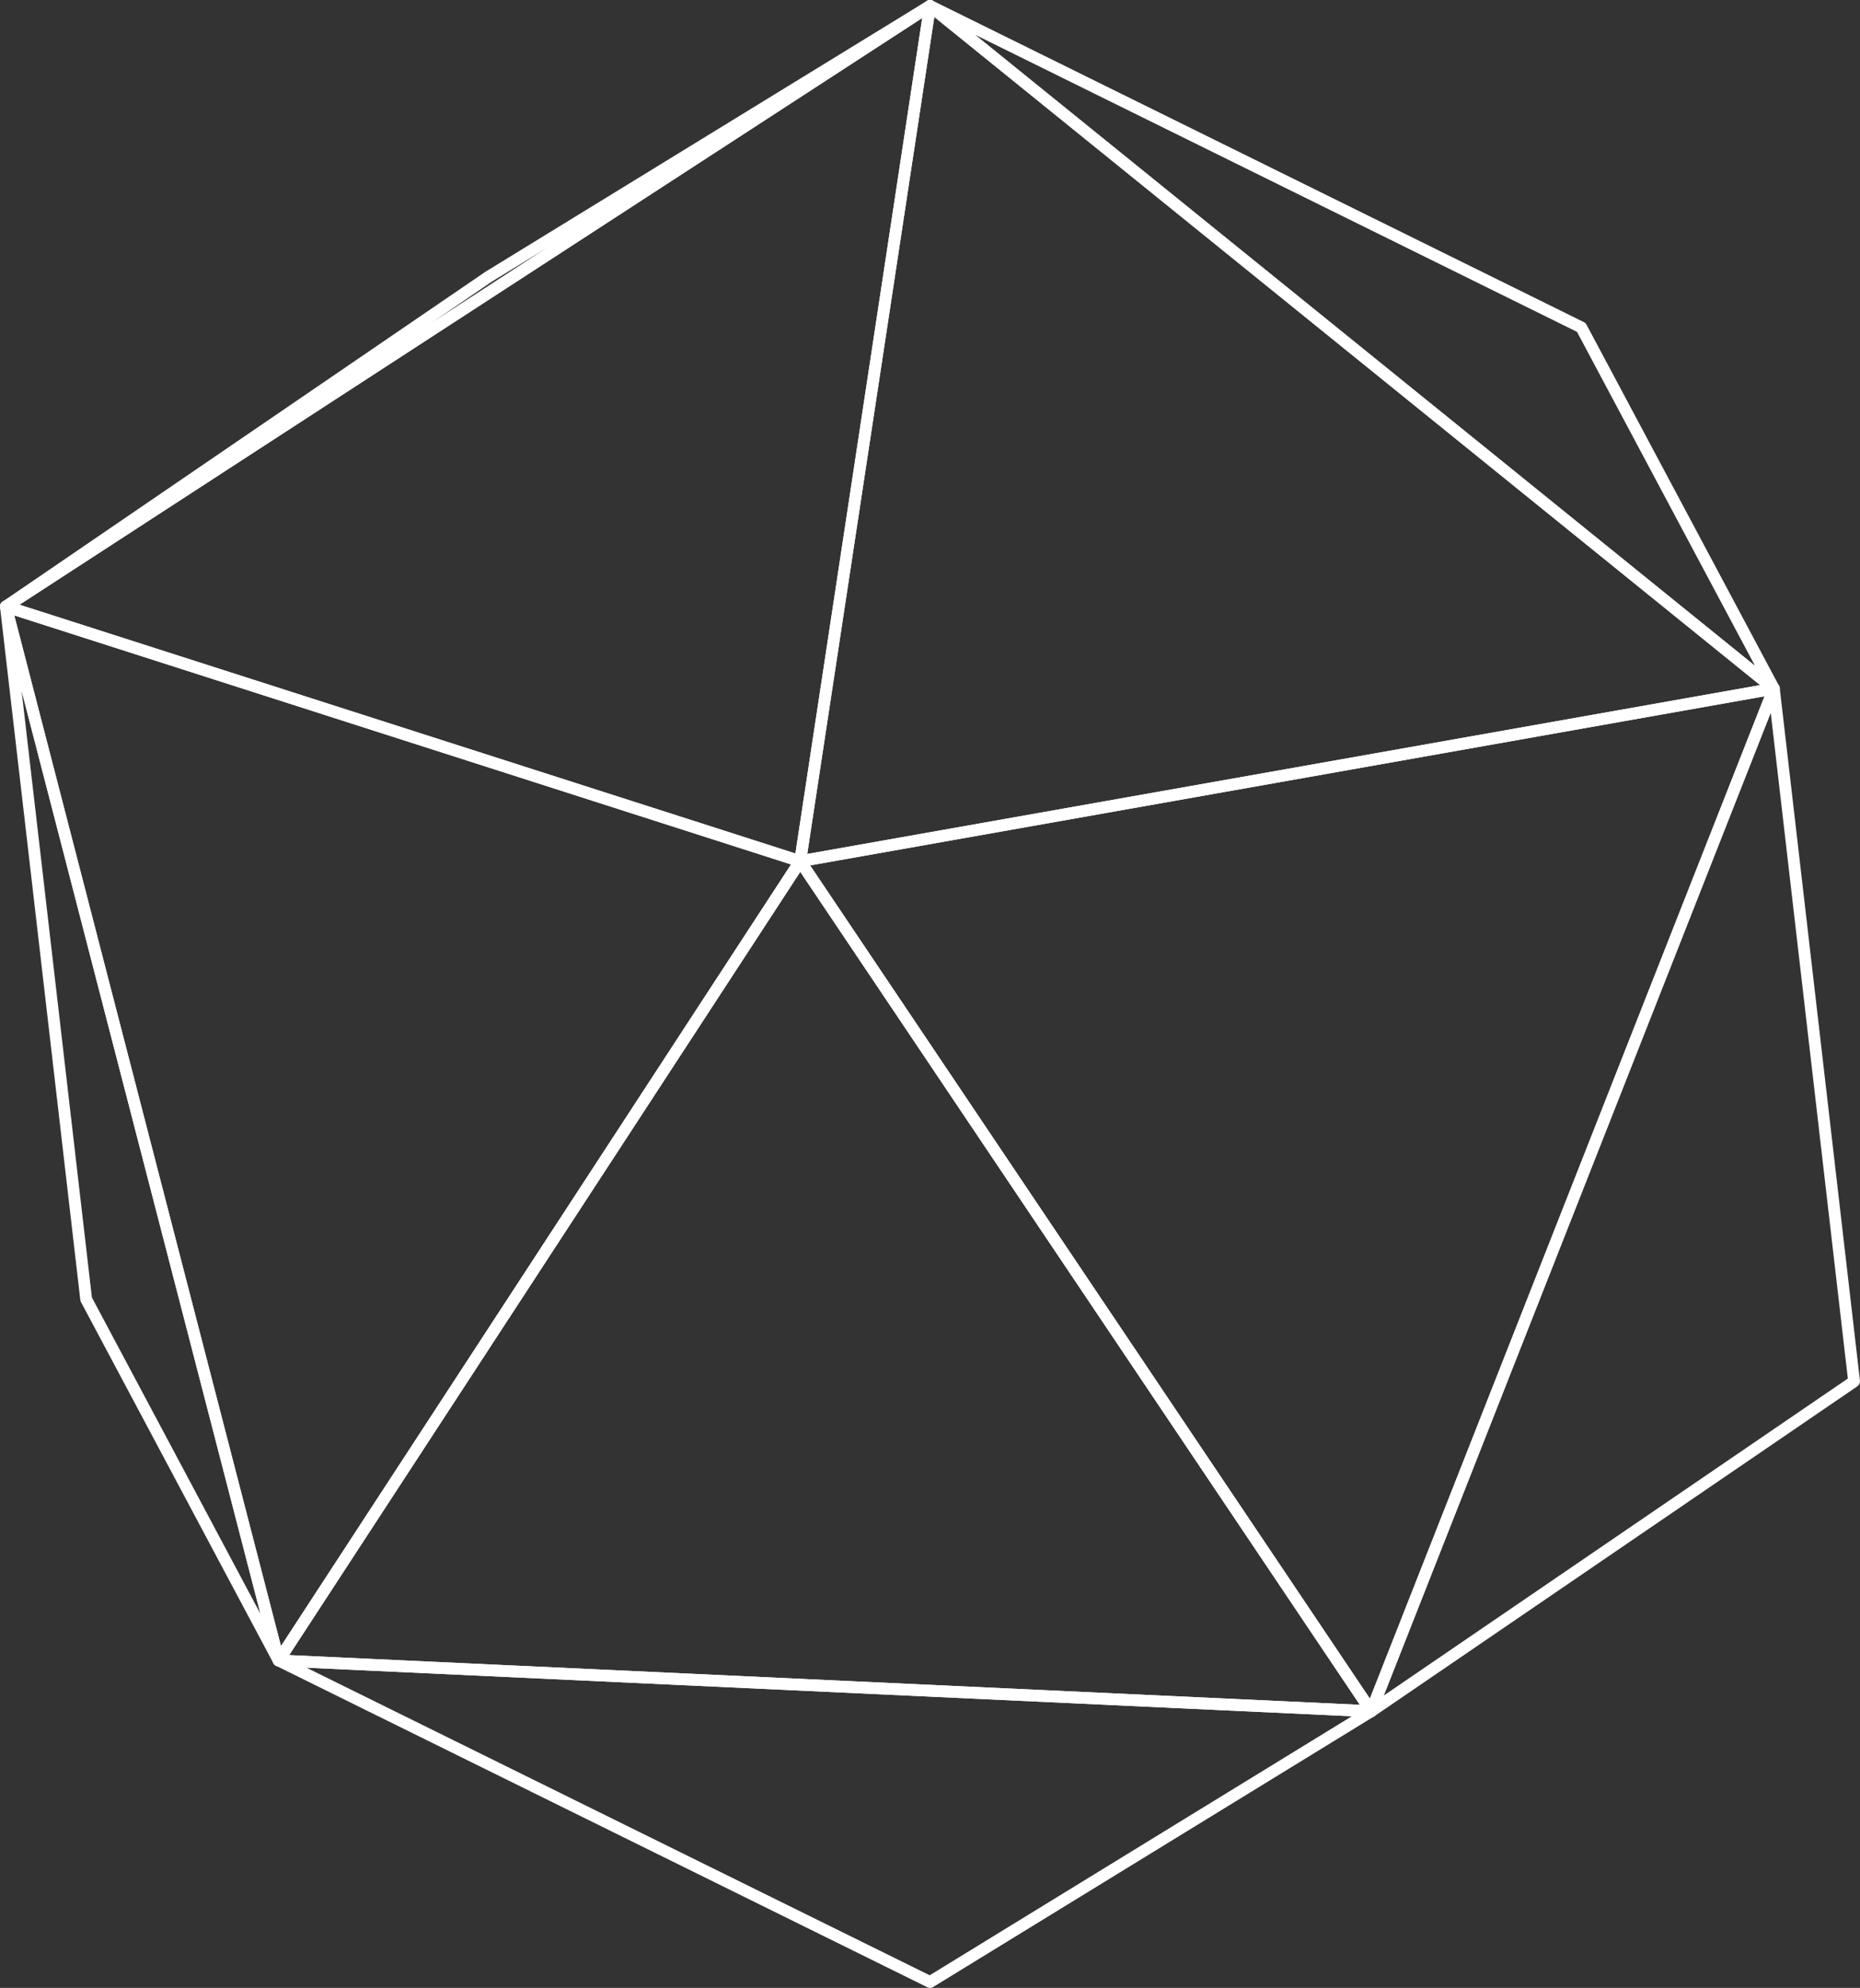 <svg width="320" height="342" viewBox="0 0 320 342" fill="none" xmlns="http://www.w3.org/2000/svg">
<rect x="0" y="0" width="320" height="342" fill="#333333" stroke="none"/>
<path d="M1.015 105.363C0.687 105.363 0.367 105.204 0.171 104.91C-0.138 104.452 -0.016 103.826 0.442 103.513L83.502 46.762L159.473 0.153C159.938 -0.146 160.562 0.009 160.862 0.476C161.159 0.943 161.023 1.564 160.558 1.867L1.569 105.199C1.398 105.311 1.207 105.363 1.015 105.363ZM94.233 42.554L84.606 48.462L74.081 55.654L94.233 42.554Z" fill="white"/>
<path d="M47.933 286.687C47.569 286.687 47.218 286.49 47.038 286.15L13.927 223.999C13.866 223.887 13.829 223.765 13.815 223.639L0.007 104.466C-0.054 103.938 0.304 103.453 0.83 103.355C1.337 103.224 1.863 103.583 1.997 104.097L48.916 285.421C49.044 285.916 48.78 286.43 48.301 286.617C48.181 286.663 48.057 286.687 47.933 286.687ZM15.809 223.214L44.812 277.654L3.713 118.832L15.809 223.214Z" fill="white"/>
<path d="M305.18 119.49C304.953 119.49 304.729 119.415 304.542 119.266L159.365 1.807C158.963 1.48 158.87 0.905 159.15 0.471C159.429 0.037 159.997 -0.127 160.453 0.111L272.499 55.42C272.691 55.514 272.845 55.663 272.946 55.85L306.075 118C306.302 118.425 306.197 118.953 305.825 119.257C305.638 119.411 305.409 119.49 305.18 119.49ZM167.72 5.958L301.937 114.549L271.309 57.092L167.72 5.958Z" fill="white"/>
<path d="M160.004 342C159.85 342 159.698 341.963 159.555 341.893L47.485 286.579C47.055 286.369 46.833 285.883 46.952 285.421C47.074 284.954 47.474 284.688 47.981 284.66L235.96 293.388C236.405 293.412 236.786 293.72 236.896 294.15C237.008 294.579 236.823 295.032 236.444 295.266L160.535 341.851C160.373 341.949 160.189 342 160.004 342ZM52.73 286.911L159.95 339.828L232.577 295.261L52.73 286.911Z" fill="white"/>
<path d="M235.914 295.415C235.689 295.415 235.465 295.34 235.282 295.196C234.934 294.915 234.808 294.444 234.969 294.033L304.235 118.108C304.404 117.678 304.829 117.417 305.311 117.473C305.774 117.533 306.134 117.898 306.188 118.36L319.993 237.538C320.036 237.911 319.87 238.28 319.559 238.491L236.487 295.238C236.313 295.354 236.112 295.415 235.914 295.415ZM304.64 122.619L238.065 291.702L317.908 237.164L304.64 122.619Z" fill="white"/>
<path d="M235.914 295.415C235.577 295.415 235.261 295.247 235.071 294.967L136.826 148.725C136.634 148.44 136.599 148.081 136.735 147.763C136.868 147.45 137.153 147.221 137.49 147.161L305.002 117.477C305.355 117.416 305.734 117.552 305.965 117.837C306.197 118.117 306.258 118.505 306.124 118.846L236.858 294.771C236.72 295.121 236.397 295.368 236.023 295.41C235.986 295.415 235.949 295.415 235.914 295.415ZM139.377 148.884L235.677 292.23L303.573 119.789L139.377 148.884Z" fill="white"/>
<path d="M47.933 286.687C47.88 286.687 47.824 286.682 47.77 286.673C47.373 286.607 47.052 286.318 46.952 285.925L0.033 104.602C-0.061 104.247 0.049 103.864 0.318 103.611C0.589 103.364 0.973 103.275 1.326 103.383L137.979 147.193C138.278 147.292 138.519 147.525 138.624 147.819C138.729 148.118 138.69 148.45 138.519 148.711L48.785 286.224C48.596 286.518 48.273 286.687 47.933 286.687ZM2.458 105.876L48.341 283.193L136.092 148.721L2.458 105.876Z" fill="white"/>
<path d="M235.914 295.415L235.867 295.415L47.887 286.687C47.523 286.668 47.198 286.458 47.032 286.136C46.866 285.813 46.887 285.426 47.083 285.122L136.819 147.609C137.004 147.324 137.32 147.152 137.661 147.147H137.668C138.007 147.147 138.323 147.315 138.51 147.595L236.756 293.837C236.971 294.154 236.985 294.565 236.798 294.902C236.618 295.219 236.278 295.415 235.914 295.415ZM49.751 284.744L233.95 293.295L137.68 149.996L49.751 284.744Z" fill="white"/>
<path d="M137.667 149.174C137.406 149.174 137.151 149.071 136.959 148.884C136.725 148.66 136.615 148.333 136.664 148.006L159 0.863C159.054 0.508 159.297 0.205 159.636 0.074C159.98 -0.057 160.363 0.004 160.642 0.228L305.818 117.687C306.126 117.94 306.262 118.346 306.162 118.729C306.063 119.112 305.748 119.406 305.357 119.476L137.845 149.16C137.787 149.169 137.726 149.174 137.667 149.174ZM160.74 2.918L138.883 146.918L302.813 117.865L160.74 2.918Z" fill="white"/>
<path d="M137.667 149.174C137.562 149.174 137.459 149.16 137.356 149.127L0.703 105.316C0.332 105.195 0.06 104.872 0.009 104.485C-0.043 104.097 0.133 103.714 0.46 103.499L159.449 0.167C159.786 -0.047 160.216 -0.047 160.553 0.167C160.889 0.382 161.067 0.775 161.006 1.171L138.67 148.314C138.626 148.604 138.455 148.865 138.203 149.02C138.039 149.122 137.855 149.174 137.667 149.174ZM3.357 104.036L136.842 146.834L158.661 3.1L3.357 104.036Z" fill="white"/>
</svg>

